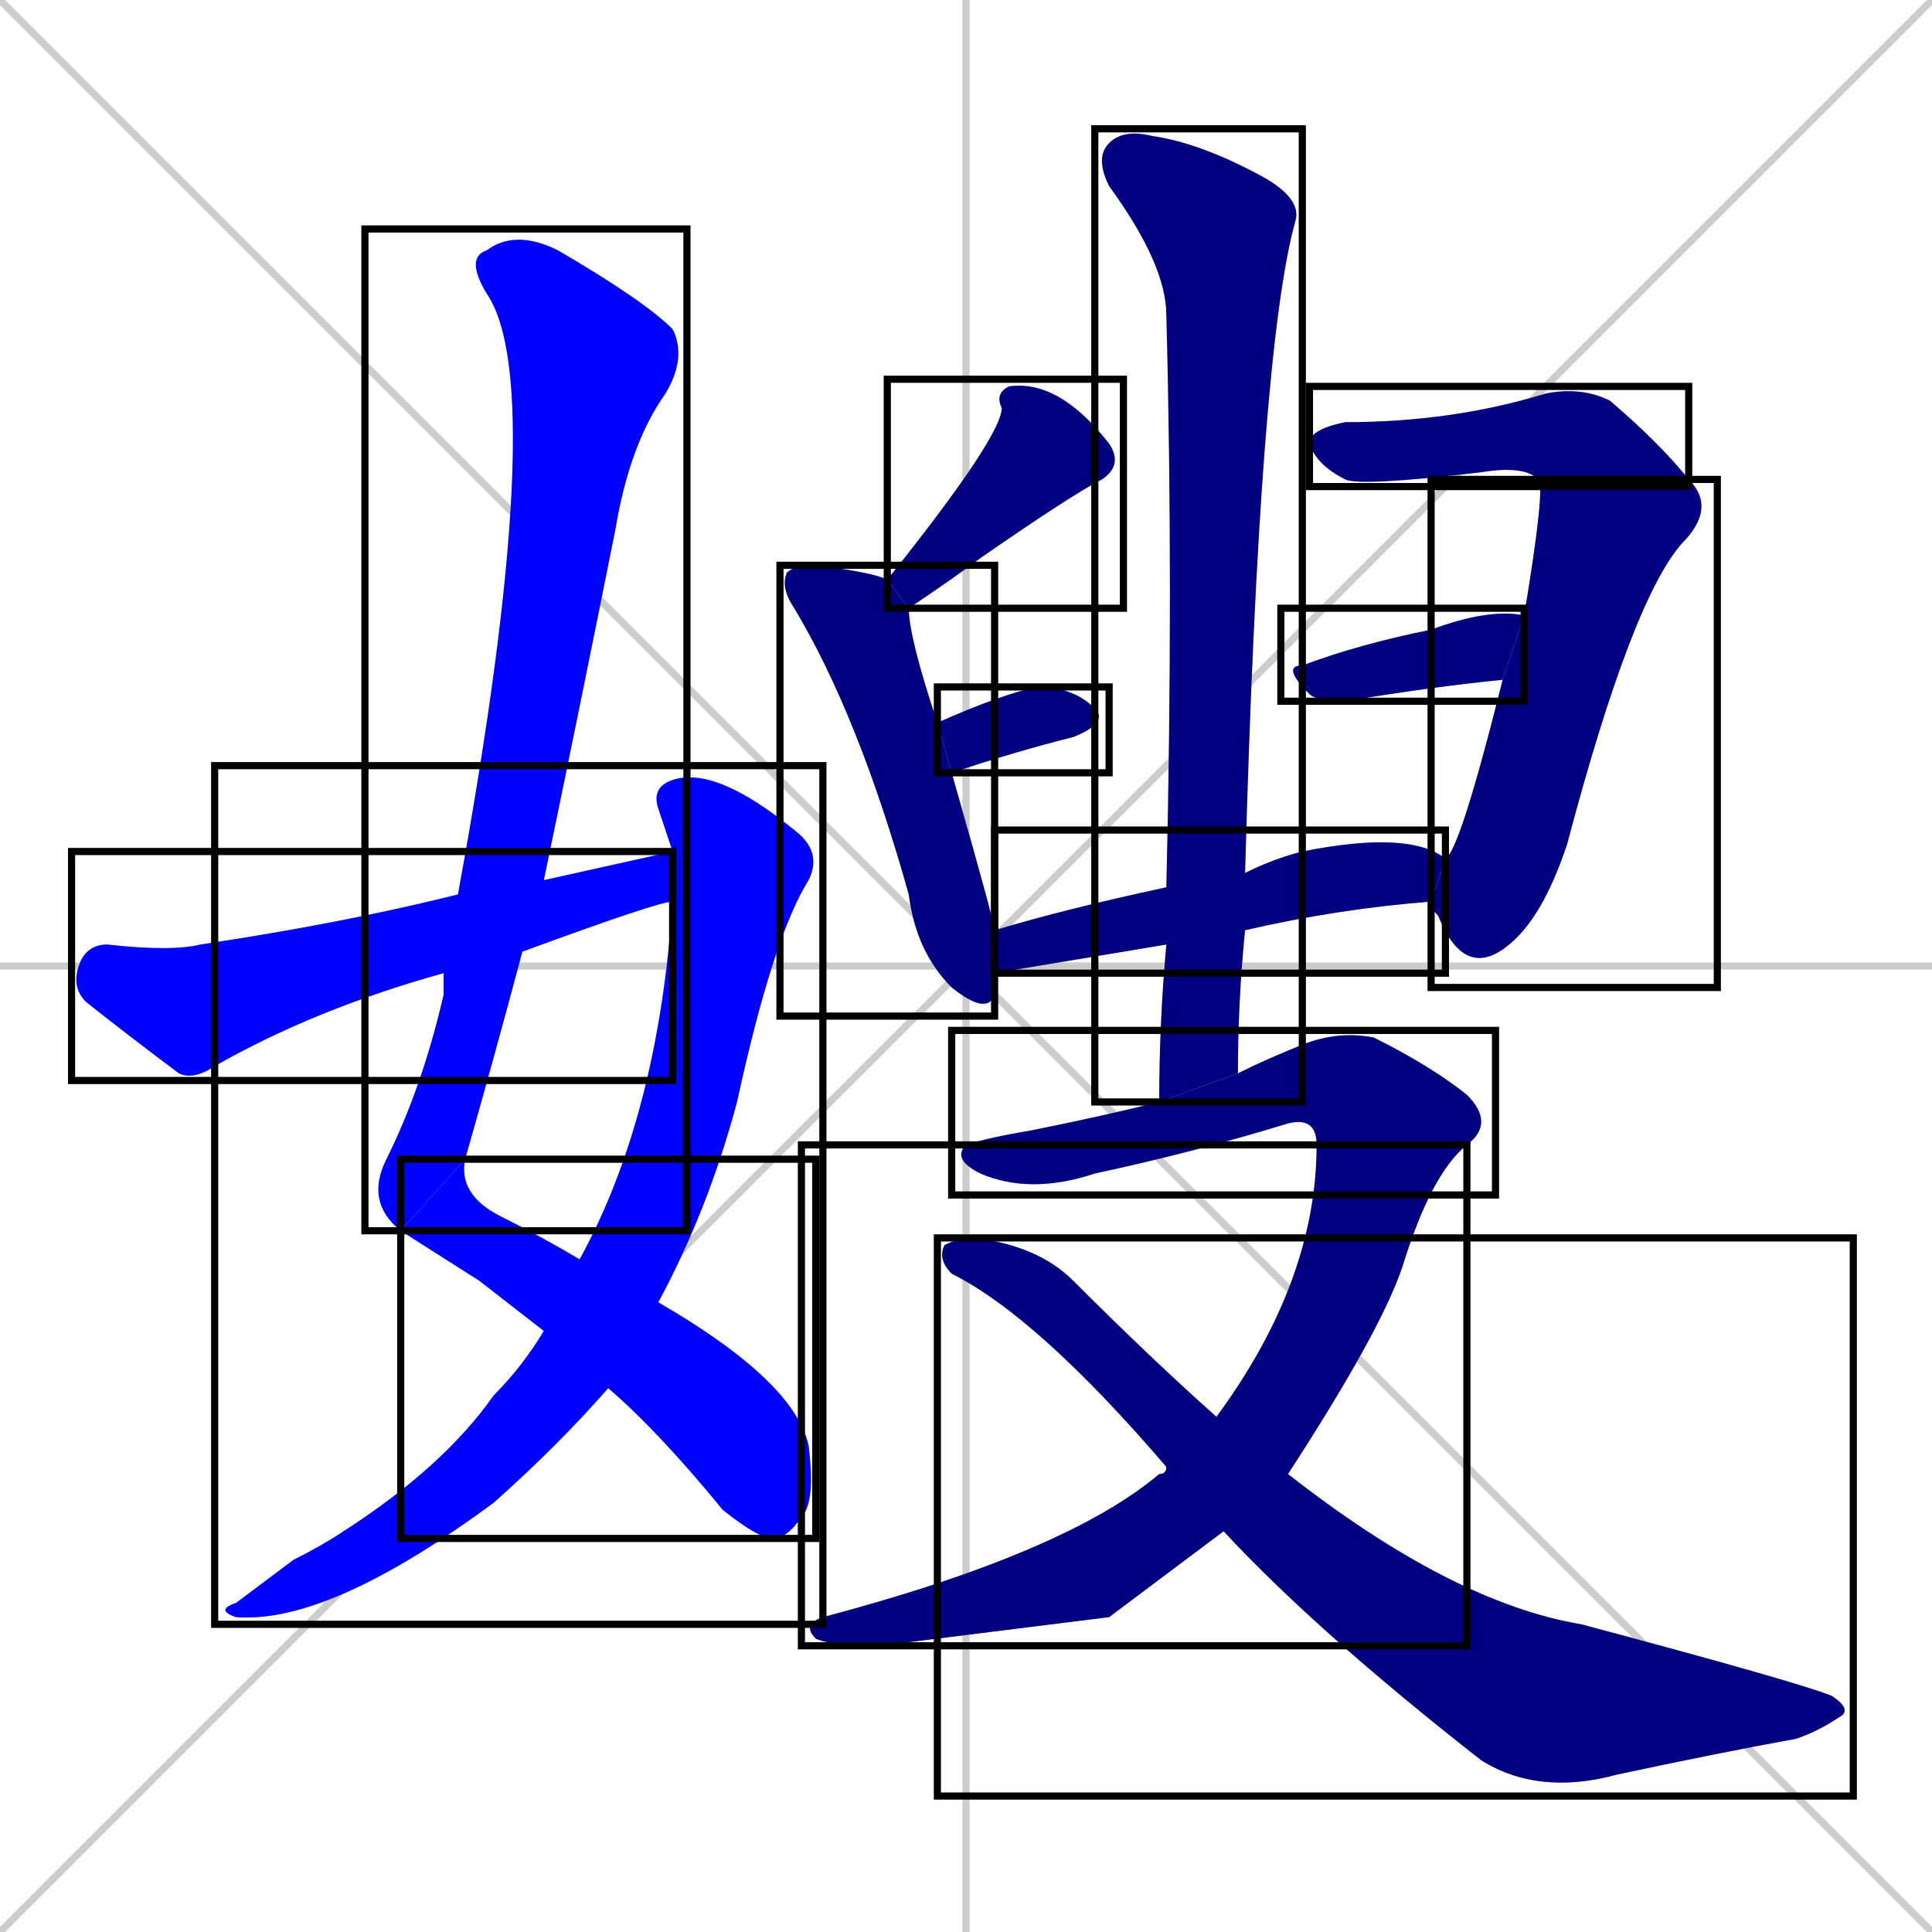 <svg xmlns="http://www.w3.org/2000/svg" xmlns:xlink="http://www.w3.org/1999/xlink" width="270" height="270"><defs><clipPath id="clip-mask-1"><use xlink:href="#rect-1" /></clipPath><clipPath id="clip-mask-2"><use xlink:href="#rect-2" /></clipPath><clipPath id="clip-mask-3"><use xlink:href="#rect-3" /></clipPath><clipPath id="clip-mask-4"><use xlink:href="#rect-4" /></clipPath><clipPath id="clip-mask-5"><use xlink:href="#rect-5" /></clipPath><clipPath id="clip-mask-6"><use xlink:href="#rect-6" /></clipPath><clipPath id="clip-mask-7"><use xlink:href="#rect-7" /></clipPath><clipPath id="clip-mask-8"><use xlink:href="#rect-8" /></clipPath><clipPath id="clip-mask-9"><use xlink:href="#rect-9" /></clipPath><clipPath id="clip-mask-10"><use xlink:href="#rect-10" /></clipPath><clipPath id="clip-mask-11"><use xlink:href="#rect-11" /></clipPath><clipPath id="clip-mask-12"><use xlink:href="#rect-12" /></clipPath><clipPath id="clip-mask-13"><use xlink:href="#rect-13" /></clipPath><clipPath id="clip-mask-14"><use xlink:href="#rect-14" /></clipPath><clipPath id="clip-mask-15"><use xlink:href="#rect-15" /></clipPath></defs><path d="M 0 0 L 270 270 M 270 0 L 0 270 M 135 0 L 135 270 M 0 135 L 270 135" stroke="#CCCCCC" /><path d="M 56 172 Q 51 168 54 162 Q 59 152 62 139 Q 62 137 62 136 L 64 125 Q 77 54 68 41 Q 65 36 68 35 Q 72 32 78 35 Q 90 42 94 46 Q 96 50 93 55 Q 88 62 86 74 Q 81 99 76 123 L 73 133 Q 69 148 65 162" fill="#CCCCCC"/><path d="M 67 179 L 56 172 L 65 162 Q 64 167 70 170 Q 76 173 81 176 L 92 182 Q 92 182 92 182 Q 111 193 113 202 Q 114 210 112 212 Q 110 215 108 215 Q 106 215 101 211 Q 92 200 85 194 L 76 186" fill="#CCCCCC"/><path d="M 81 176 Q 92 156 94 126 L 94 126 L 94 119 Q 93 116 92 113 Q 91 110 94 109 Q 100 107 111 116 Q 115 119 113 123 Q 108 131 103 154 Q 99 169 92 182 L 85 194 Q 78 202 69 210 Q 46 227 33 226 Q 30 225 33 224 Q 37 221 41 218 Q 45 216 48 214 Q 62 205 69 195 Q 73 191 76 186" fill="#CCCCCC"/><path d="M 62 136 Q 44 141 30 149 Q 27 151 25 150 Q 17 144 12 140 Q 10 138 11 135 Q 12 132 15 132 Q 24 133 28 132 Q 48 129 64 125 L 76 123 Q 85 121 94 119 L 94 126 Q 92 126 73 133" fill="#CCCCCC"/><path d="M 124 81 Q 140 61 140 57 Q 139 55 141 54 Q 148 53 155 62 Q 157 65 154 67 Q 150 69 137 78 Q 133 81 127 85 Q 127 85 127 85" fill="#CCCCCC"/><path d="M 139 136 Q 139 138 139 139 Q 138 142 133 138 Q 128 133 127 125 Q 120 100 111 85 Q 109 82 110 80 Q 111 79 114 79 Q 122 80 124 81 L 127 85 Q 127 89 131 101 L 133 108 Q 139 129 139 130" fill="#CCCCCC"/><path d="M 131 101 Q 131 101 131 101 Q 140 97 145 96 Q 150 96 153 99 Q 155 101 150 103 Q 142 105 133 108" fill="#CCCCCC"/><path d="M 215 67 Q 213 65 207 66 Q 190 68 188 67 Q 184 65 183 62 Q 183 60 188 59 Q 203 59 216 55 Q 221 54 225 56 Q 232 62 236 67" fill="#CCCCCC"/><path d="M 202 120 Q 204 119 210 95 L 213 86 Q 216 68 215 67 L 236 67 Q 240 71 235 76 Q 228 84 219 118 Q 216 127 212 131 Q 205 138 201 128 Q 200 127 200 126" fill="#CCCCCC"/><path d="M 210 95 Q 200 96 188 98 Q 184 98 183 97 Q 179 93 182 93 Q 190 90 200 88 Q 208 85 213 86" fill="#CCCCCC"/><path d="M 163 132 Q 139 136 139 136 L 139 130 Q 149 127 163 124 L 174 122 Q 178 120 182 119 Q 197 116 202 120 L 200 126 Q 187 127 174 130" fill="#CCCCCC"/><path d="M 162 154 Q 162 143 163 132 L 163 124 Q 164 82 163 44 Q 163 37 155 26 Q 153 22 155 20 Q 157 18 161 19 Q 168 20 177 25 Q 182 28 181 31 Q 176 49 174 122 L 174 130 Q 173 140 173 150" fill="#CCCCCC"/><path d="M 184 160 Q 184 156 180 157 Q 167 161 153 164 Q 144 167 137 164 Q 133 162 135 160 Q 138 159 144 158 Q 154 156 162 154 L 173 150 Q 177 148 182 146 Q 187 144 192 145 Q 200 149 205 153 Q 209 157 205 160" fill="#CCCCCC"/><path d="M 155 226 L 123 230 Q 116 230 114 229 Q 112 227 115 226 Q 149 217 162 206 Q 163 206 163 205 L 170 198 Q 184 179 184 160 L 205 160 Q 200 164 196 177 Q 193 186 180 206 L 171 214" fill="#CCCCCC"/><path d="M 163 205 Q 145 184 133 178 Q 131 176 132 174 Q 134 173 136 173 Q 145 174 150 179 Q 161 190 170 198 L 180 206 Q 203 224 221 227 Q 251 235 256 237 Q 259 239 257 240 Q 254 242 251 243 Q 240 245 226 248 Q 215 251 207 246 Q 184 228 171 214" fill="#CCCCCC"/><path d="M 56 172 Q 51 168 54 162 Q 59 152 62 139 Q 62 137 62 136 L 64 125 Q 77 54 68 41 Q 65 36 68 35 Q 72 32 78 35 Q 90 42 94 46 Q 96 50 93 55 Q 88 62 86 74 Q 81 99 76 123 L 73 133 Q 69 148 65 162" fill="#0000ff" clip-path="url(#clip-mask-1)" /><path d="M 67 179 L 56 172 L 65 162 Q 64 167 70 170 Q 76 173 81 176 L 92 182 Q 92 182 92 182 Q 111 193 113 202 Q 114 210 112 212 Q 110 215 108 215 Q 106 215 101 211 Q 92 200 85 194 L 76 186" fill="#0000ff" clip-path="url(#clip-mask-2)" /><path d="M 81 176 Q 92 156 94 126 L 94 126 L 94 119 Q 93 116 92 113 Q 91 110 94 109 Q 100 107 111 116 Q 115 119 113 123 Q 108 131 103 154 Q 99 169 92 182 L 85 194 Q 78 202 69 210 Q 46 227 33 226 Q 30 225 33 224 Q 37 221 41 218 Q 45 216 48 214 Q 62 205 69 195 Q 73 191 76 186" fill="#0000ff" clip-path="url(#clip-mask-3)" /><path d="M 62 136 Q 44 141 30 149 Q 27 151 25 150 Q 17 144 12 140 Q 10 138 11 135 Q 12 132 15 132 Q 24 133 28 132 Q 48 129 64 125 L 76 123 Q 85 121 94 119 L 94 126 Q 92 126 73 133" fill="#0000ff" clip-path="url(#clip-mask-4)" /><path d="M 124 81 Q 140 61 140 57 Q 139 55 141 54 Q 148 53 155 62 Q 157 65 154 67 Q 150 69 137 78 Q 133 81 127 85 Q 127 85 127 85" fill="#000080" clip-path="url(#clip-mask-5)" /><path d="M 139 136 Q 139 138 139 139 Q 138 142 133 138 Q 128 133 127 125 Q 120 100 111 85 Q 109 82 110 80 Q 111 79 114 79 Q 122 80 124 81 L 127 85 Q 127 89 131 101 L 133 108 Q 139 129 139 130" fill="#000080" clip-path="url(#clip-mask-6)" /><path d="M 131 101 Q 131 101 131 101 Q 140 97 145 96 Q 150 96 153 99 Q 155 101 150 103 Q 142 105 133 108" fill="#000080" clip-path="url(#clip-mask-7)" /><path d="M 215 67 Q 213 65 207 66 Q 190 68 188 67 Q 184 65 183 62 Q 183 60 188 59 Q 203 59 216 55 Q 221 54 225 56 Q 232 62 236 67" fill="#000080" clip-path="url(#clip-mask-8)" /><path d="M 202 120 Q 204 119 210 95 L 213 86 Q 216 68 215 67 L 236 67 Q 240 71 235 76 Q 228 84 219 118 Q 216 127 212 131 Q 205 138 201 128 Q 200 127 200 126" fill="#000080" clip-path="url(#clip-mask-9)" /><path d="M 210 95 Q 200 96 188 98 Q 184 98 183 97 Q 179 93 182 93 Q 190 90 200 88 Q 208 85 213 86" fill="#000080" clip-path="url(#clip-mask-10)" /><path d="M 163 132 Q 139 136 139 136 L 139 130 Q 149 127 163 124 L 174 122 Q 178 120 182 119 Q 197 116 202 120 L 200 126 Q 187 127 174 130" fill="#000080" clip-path="url(#clip-mask-11)" /><path d="M 162 154 Q 162 143 163 132 L 163 124 Q 164 82 163 44 Q 163 37 155 26 Q 153 22 155 20 Q 157 18 161 19 Q 168 20 177 25 Q 182 28 181 31 Q 176 49 174 122 L 174 130 Q 173 140 173 150" fill="#000080" clip-path="url(#clip-mask-12)" /><path d="M 184 160 Q 184 156 180 157 Q 167 161 153 164 Q 144 167 137 164 Q 133 162 135 160 Q 138 159 144 158 Q 154 156 162 154 L 173 150 Q 177 148 182 146 Q 187 144 192 145 Q 200 149 205 153 Q 209 157 205 160" fill="#000080" clip-path="url(#clip-mask-13)" /><path d="M 155 226 L 123 230 Q 116 230 114 229 Q 112 227 115 226 Q 149 217 162 206 Q 163 206 163 205 L 170 198 Q 184 179 184 160 L 205 160 Q 200 164 196 177 Q 193 186 180 206 L 171 214" fill="#000080" clip-path="url(#clip-mask-14)" /><path d="M 163 205 Q 145 184 133 178 Q 131 176 132 174 Q 134 173 136 173 Q 145 174 150 179 Q 161 190 170 198 L 180 206 Q 203 224 221 227 Q 251 235 256 237 Q 259 239 257 240 Q 254 242 251 243 Q 240 245 226 248 Q 215 251 207 246 Q 184 228 171 214" fill="#000080" clip-path="url(#clip-mask-15)" /><rect x="51" y="32" width="45" height="140" id="rect-1" fill="transparent" stroke="#000000"><animate attributeName="y" from="-108" to="32" dur="0.519" begin="0; animate15.end + 1s" id="animate1" fill="freeze"/></rect><rect x="56" y="162" width="58" height="53" id="rect-2" fill="transparent" stroke="#000000"><set attributeName="x" to="-2" begin="0; animate15.end + 1s" /><animate attributeName="x" from="-2" to="56" dur="0.215" begin="animate1.end" id="animate2" fill="freeze"/></rect><rect x="30" y="107" width="85" height="120" id="rect-3" fill="transparent" stroke="#000000"><set attributeName="y" to="-13" begin="0; animate15.end + 1s" /><animate attributeName="y" from="-13" to="107" dur="0.444" begin="animate2.end + 0.5" id="animate3" fill="freeze"/></rect><rect x="10" y="119" width="84" height="32" id="rect-4" fill="transparent" stroke="#000000"><set attributeName="x" to="-74" begin="0; animate15.end + 1s" /><animate attributeName="x" from="-74" to="10" dur="0.311" begin="animate3.end + 0.5" id="animate4" fill="freeze"/></rect><rect x="124" y="53" width="33" height="32" id="rect-5" fill="transparent" stroke="#000000"><set attributeName="x" to="157" begin="0; animate15.end + 1s" /><animate attributeName="x" from="157" to="124" dur="0.122" begin="animate4.end + 0.5" id="animate5" fill="freeze"/></rect><rect x="109" y="79" width="30" height="63" id="rect-6" fill="transparent" stroke="#000000"><set attributeName="y" to="16" begin="0; animate15.end + 1s" /><animate attributeName="y" from="16" to="79" dur="0.233" begin="animate5.end + 0.5" id="animate6" fill="freeze"/></rect><rect x="131" y="96" width="24" height="12" id="rect-7" fill="transparent" stroke="#000000"><set attributeName="x" to="107" begin="0; animate15.end + 1s" /><animate attributeName="x" from="107" to="131" dur="0.089" begin="animate6.end + 0.5" id="animate7" fill="freeze"/></rect><rect x="183" y="54" width="53" height="14" id="rect-8" fill="transparent" stroke="#000000"><set attributeName="x" to="130" begin="0; animate15.end + 1s" /><animate attributeName="x" from="130" to="183" dur="0.196" begin="animate7.end + 0.5" id="animate8" fill="freeze"/></rect><rect x="200" y="67" width="40" height="71" id="rect-9" fill="transparent" stroke="#000000"><set attributeName="y" to="-4" begin="0; animate15.end + 1s" /><animate attributeName="y" from="-4" to="67" dur="0.263" begin="animate8.end" id="animate9" fill="freeze"/></rect><rect x="179" y="85" width="34" height="13" id="rect-10" fill="transparent" stroke="#000000"><set attributeName="x" to="145" begin="0; animate15.end + 1s" /><animate attributeName="x" from="145" to="179" dur="0.126" begin="animate9.end + 0.5" id="animate10" fill="freeze"/></rect><rect x="139" y="116" width="63" height="20" id="rect-11" fill="transparent" stroke="#000000"><set attributeName="x" to="76" begin="0; animate15.end + 1s" /><animate attributeName="x" from="76" to="139" dur="0.233" begin="animate10.end + 0.5" id="animate11" fill="freeze"/></rect><rect x="153" y="18" width="29" height="136" id="rect-12" fill="transparent" stroke="#000000"><set attributeName="y" to="-118" begin="0; animate15.end + 1s" /><animate attributeName="y" from="-118" to="18" dur="0.504" begin="animate11.end + 0.5" id="animate12" fill="freeze"/></rect><rect x="133" y="144" width="76" height="23" id="rect-13" fill="transparent" stroke="#000000"><set attributeName="x" to="57" begin="0; animate15.end + 1s" /><animate attributeName="x" from="57" to="133" dur="0.281" begin="animate12.end + 0.5" id="animate13" fill="freeze"/></rect><rect x="112" y="160" width="93" height="70" id="rect-14" fill="transparent" stroke="#000000"><set attributeName="y" to="90" begin="0; animate15.end + 1s" /><animate attributeName="y" from="90" to="160" dur="0.259" begin="animate13.end" id="animate14" fill="freeze"/></rect><rect x="131" y="173" width="128" height="78" id="rect-15" fill="transparent" stroke="#000000"><set attributeName="x" to="3" begin="0; animate15.end + 1s" /><animate attributeName="x" from="3" to="131" dur="0.474" begin="animate14.end + 0.5" id="animate15" fill="freeze"/></rect></svg>